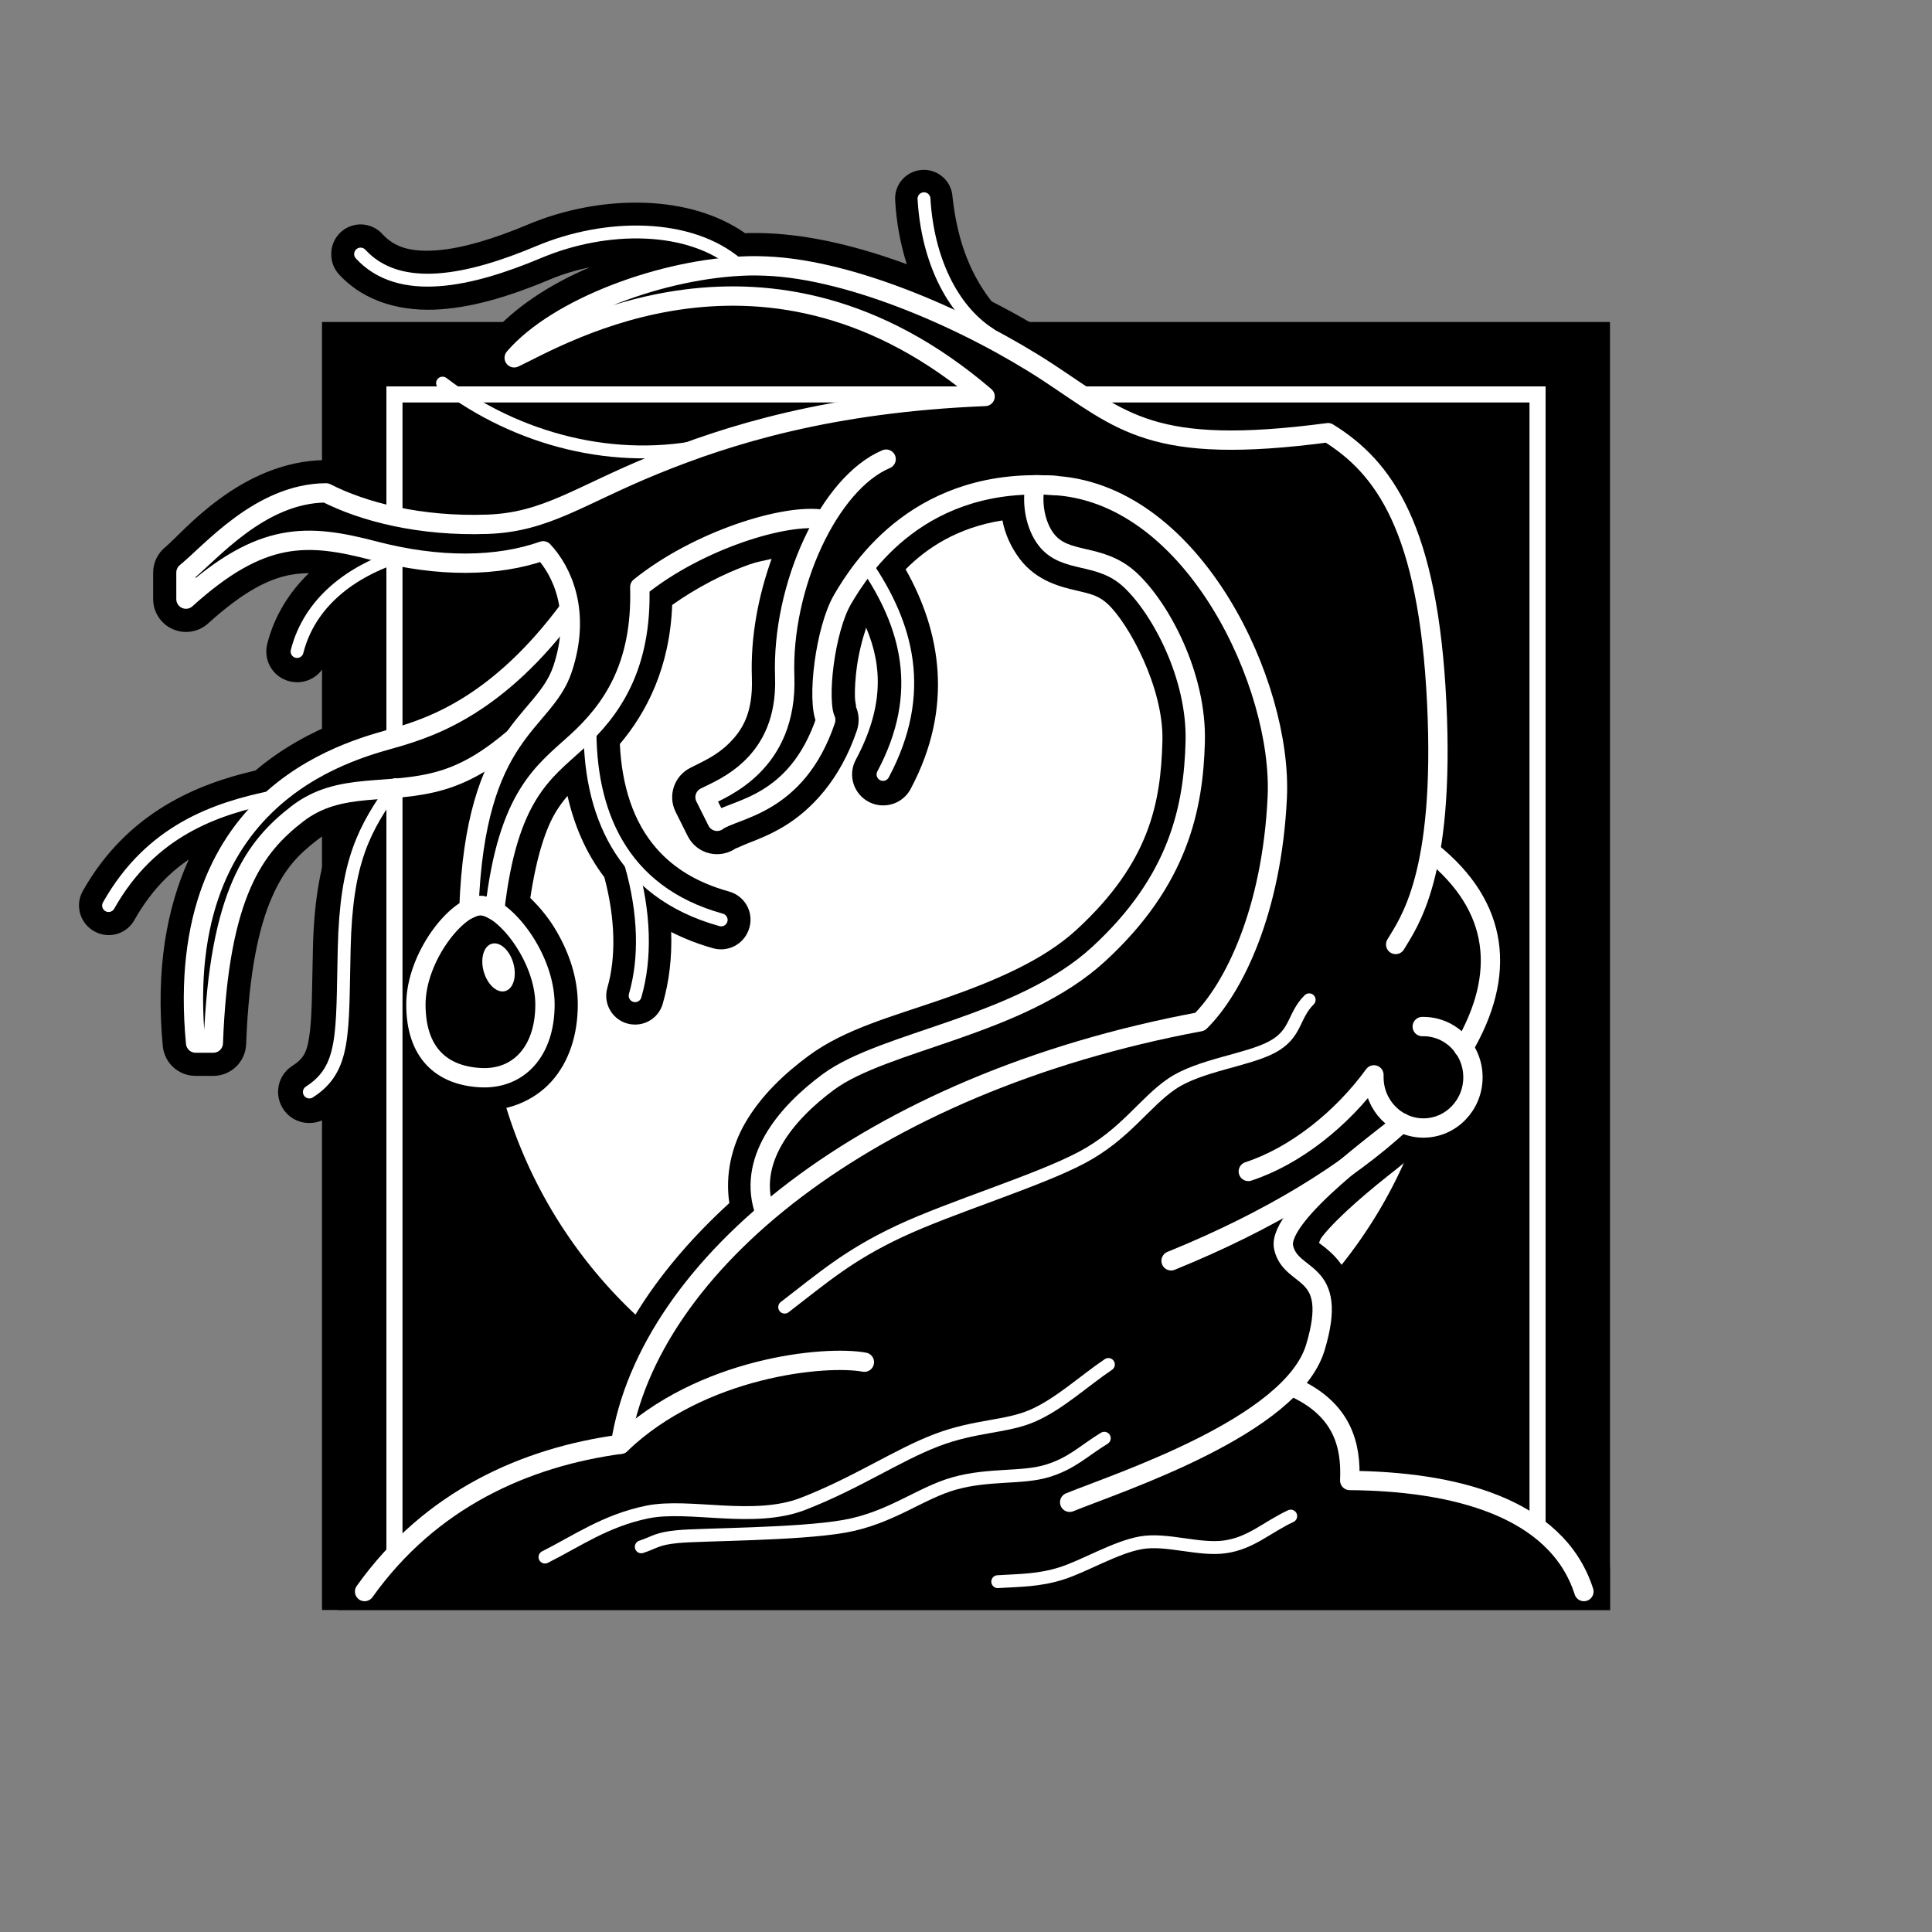 <?xml version="1.0" encoding="UTF-8" standalone="no"?>
<!-- Created with Inkscape (http://www.inkscape.org/) -->
<svg
   xmlns:dc="http://purl.org/dc/elements/1.1/"
   xmlns:cc="http://creativecommons.org/ns#"
   xmlns:rdf="http://www.w3.org/1999/02/22-rdf-syntax-ns#"
   xmlns:svg="http://www.w3.org/2000/svg"
   xmlns="http://www.w3.org/2000/svg"
   xmlns:sodipodi="http://sodipodi.sourceforge.net/DTD/sodipodi-0.dtd"
   xmlns:inkscape="http://www.inkscape.org/namespaces/inkscape"
   width="300"
   height="300"
   id="svg2"
   sodipodi:version="0.32"
   inkscape:version="0.46"
   version="1.0"
   sodipodi:docname="Blight-icon.svg"
   inkscape:output_extension="org.inkscape.output.svg.inkscape">
  <rect width="100%" height="100%" fill="#808080" stroke="none"/>
  <defs
     id="defs4">
    <inkscape:perspective
       sodipodi:type="inkscape:persp3d"
       inkscape:vp_x="0 : 526.18109 : 1"
       inkscape:vp_y="0 : 1000 : 0"
       inkscape:vp_z="744.09448 : 526.18109 : 1"
       inkscape:persp3d-origin="372.04724 : 350.78739 : 1"
       id="perspective10" />
    <inkscape:perspective
       id="perspective3217"
       inkscape:persp3d-origin="372.04724 : 350.78739 : 1"
       inkscape:vp_z="744.09448 : 526.18109 : 1"
       inkscape:vp_y="0 : 1000 : 0"
       inkscape:vp_x="0 : 526.18109 : 1"
       sodipodi:type="inkscape:persp3d" />
    <clipPath
       clipPathUnits="userSpaceOnUse"
       id="clipPath3225">
      <rect
         style="opacity:1;fill:none;fill-opacity:1;stroke:#000000;stroke-width:2;stroke-linecap:round;stroke-linejoin:round;stroke-miterlimit:4;stroke-dasharray:none;stroke-opacity:1"
         id="rect3227"
         width="222.694"
         height="203.34"
         x="25.186"
         y="22.8"
         ry="1.559"
         transform="matrix(1,-5.2359638e-3,5.2359638e-3,1,0,0)" />
    </clipPath>
    <inkscape:perspective
       id="perspective2521"
       inkscape:persp3d-origin="372.04724 : 350.78739 : 1"
       inkscape:vp_z="744.09448 : 526.18109 : 1"
       inkscape:vp_y="0 : 1000 : 0"
       inkscape:vp_x="0 : 526.18109 : 1"
       sodipodi:type="inkscape:persp3d" />
    <clipPath
       clipPathUnits="userSpaceOnUse"
       id="clipPath3299">
      <path
         id="path3301"
         d="M 9.799,20.67 L 7.302,225.058 L 222.187,227.684 L 224.684,23.296 L 9.799,20.67 z"
         style="fill:none;fill-opacity:1;stroke:#000000;stroke-width:2.096;stroke-linecap:round;stroke-linejoin:round;stroke-miterlimit:4;stroke-dasharray:none;stroke-opacity:1" />
    </clipPath>
  </defs>
  <sodipodi:namedview
     id="base"
     pagecolor="#ffffff"
     bordercolor="#666666"
     borderopacity="1.0"
     gridtolerance="10000"
     guidetolerance="10"
     objecttolerance="10"
     inkscape:pageopacity="0.0"
     inkscape:pageshadow="2"
     inkscape:zoom="3.1433333"
     inkscape:cx="150"
     inkscape:cy="150"
     inkscape:document-units="px"
     inkscape:current-layer="layer1"
     showgrid="false"
     inkscape:window-width="1916"
     inkscape:window-height="1150"
     inkscape:window-x="0"
     inkscape:window-y="14" />
  <g
     inkscape:label="Layer 1"
     inkscape:groupmode="layer"
     id="layer1">
    <g
       id="g3546">
      <rect
         y="55"
         x="55"
         height="190"
         width="190"
         id="rect3236"
         style="fill:#ffffff;fill-opacity:1;stroke:none;stroke-width:2;stroke-linecap:round;stroke-linejoin:round;stroke-miterlimit:4;stroke-dasharray:none;stroke-opacity:1" />
      <path
         id="path3516"
         d="M 50,50 L 50,250 L 250,250 L 250,50 L 50,50 z"
         style="fill:#000000;fill-opacity:1;stroke:none;stroke-width:2;stroke-linecap:round;stroke-linejoin:round;stroke-miterlimit:4;stroke-dasharray:none;stroke-opacity:1" />
      <path
         transform="matrix(0.975,0,0,0.983,2.975,9.95)"
         d="M 227.204,142.532 A 76.485,75.36 0 1 1 74.235,142.532 A 76.485,75.36 0 1 1 227.204,142.532 z"
         sodipodi:ry="75.359734"
         sodipodi:rx="76.484512"
         sodipodi:cy="142.53189"
         sodipodi:cx="150.71947"
         id="path3316"
         style="opacity:1;fill:#ffffff;fill-opacity:1;stroke:none;stroke-width:2;stroke-linecap:round;stroke-linejoin:round;stroke-miterlimit:4;stroke-dasharray:none;stroke-opacity:1"
         sodipodi:type="arc" />
      <path
         sodipodi:nodetypes="csscsscssscscccsscccssccccssccsccsssccscccscccsscssccccccccsscsssssccsccsscccssssssscscccsccccsccscsccscsssccssssssssccscccccsssssssscccscccscscssscssscscscscssscsscccccccccsc"
         id="path3454"
         d="M 143.438,26.375 C 142.212,26.377 141.027,26.888 140.188,27.781 C 139.348,28.674 138.927,29.87 139,31.094 C 139.2,34.577 139.812,37.924 140.812,41.031 C 133.505,38.339 125.972,36.472 119.031,36.219 C 118.14,36.186 117.178,36.161 116.125,36.188 C 115.99,36.191 115.854,36.214 115.719,36.219 C 111.277,33.131 105.882,31.731 100.406,31.5 C 94.18,31.238 87.72,32.447 81.875,34.906 C 76.765,37.056 71.727,38.597 67.75,38.875 C 63.773,39.153 61.286,38.422 59.375,36.344 C 58.103,34.95 56.102,34.471 54.344,35.156 C 52.585,35.842 51.431,37.55 51.438,39.438 L 51.438,39.5 C 51.432,40.644 51.856,41.748 52.625,42.594 C 56.761,47.092 62.745,48.436 68.406,48.031 C 74.068,47.627 79.84,45.73 85.438,43.375 C 87.41,42.545 89.492,41.936 91.594,41.5 C 85.317,44.174 79.783,47.795 75.969,52.25 C 74.54,53.936 74.378,56.33 75.5,58.188 C 74.866,57.751 74.25,57.288 73.625,56.812 C 72.694,56.105 71.543,55.751 70.375,55.812 C 67.747,55.947 65.685,58.118 65.688,60.75 L 65.688,60.812 C 65.683,62.356 66.4,63.812 67.625,64.75 C 73.244,69.028 79.387,72.007 85.844,73.688 C 85.783,73.714 85.716,73.755 85.656,73.781 C 82.072,75.324 79.345,76.176 75.562,76.312 C 65.875,76.662 57.785,74.441 52.938,71.969 C 52.21,71.608 51.406,71.426 50.594,71.438 C 37.29,71.535 28.201,82.919 25.688,84.938 C 24.485,85.904 23.784,87.363 23.781,88.906 L 23.781,93.031 C 23.783,95.049 24.968,96.87 26.812,97.688 C 28.657,98.505 30.816,98.166 32.312,96.812 C 37.782,91.866 41.613,89.942 45,89.281 C 45.965,89.093 46.957,89.003 47.969,89 C 44.951,91.915 42.605,95.61 41.5,99.969 C 41.134,101.399 41.44,102.927 42.344,104.094 C 43.248,105.26 44.649,105.935 46.125,105.938 L 46.156,105.938 C 48.337,105.934 50.239,104.456 50.781,102.344 C 51.486,99.563 52.949,97.323 55.156,95.375 C 56.89,93.845 59.143,92.542 61.719,91.531 C 69.099,92.869 76.017,92.768 82.188,91.312 C 82.478,91.887 82.6,92.659 82.812,93.375 C 73.126,105.683 65.106,108.091 60.375,109.531 C 58.344,110.149 48.296,112.326 39.656,119.656 C 39.65,119.661 39.631,119.651 39.625,119.656 C 30.677,121.717 19.751,126.121 12.844,138.375 C 12.231,139.463 12.103,140.744 12.469,141.938 C 12.835,143.131 13.664,144.131 14.781,144.688 L 14.844,144.719 C 17.008,145.805 19.643,145.009 20.844,142.906 C 23.289,138.569 26.17,135.597 29.312,133.469 C 25.939,140.891 24.133,150.443 25.281,162.469 C 25.545,165.082 27.748,167.07 30.375,167.062 L 33.125,167.062 C 35.864,167.058 38.112,164.893 38.219,162.156 C 38.642,150.83 40.253,143.84 42.219,139.344 C 44.185,134.847 46.367,132.675 49.25,130.438 C 50.091,129.785 50.93,129.297 51.812,128.938 C 49.944,133.573 48.779,139.184 48.594,147.156 C 48.456,153.072 48.46,157.378 48.125,160.156 C 47.79,162.934 47.369,163.801 46.469,164.688 C 46.247,164.905 45.905,165.18 45.406,165.5 C 43.594,166.647 42.773,168.848 43.375,170.906 C 43.977,172.965 45.855,174.384 48,174.375 L 48.062,174.375 C 48.981,174.378 49.881,174.117 50.656,173.625 C 51.505,173.08 52.168,172.475 52.781,171.906 C 52.934,171.8 53.08,171.685 53.219,171.562 C 55.989,168.848 57.242,165.165 57.719,161.344 C 58.196,157.522 58.147,153.198 58.281,147.406 C 58.542,136.204 60.078,132.403 63.5,127.312 C 65.428,127.089 67.505,126.742 69.688,126.125 C 68.852,129.644 68.235,133.712 67.938,138.562 C 66.03,140.135 64.351,141.964 62.969,144.281 C 60.992,147.593 59.5,151.585 59.5,155.969 C 59.5,160.541 60.753,164.729 63.531,167.75 C 66.31,170.771 70.28,172.218 74.312,172.438 C 78.554,172.668 82.792,171.062 85.594,167.969 C 88.396,164.875 89.719,160.621 89.719,155.969 C 89.719,151.749 88.33,147.922 86.469,144.688 C 85.295,142.648 83.89,140.94 82.344,139.438 C 83.345,132.804 84.792,128.527 86.375,125.969 C 86.931,125.07 87.506,124.307 88.125,123.594 C 89.156,128.111 90.959,132.434 93.844,136.219 C 95.58,142.717 95.656,148.758 94.312,153.375 C 93.913,154.724 94.188,156.186 95.031,157.312 C 95.874,158.439 97.187,159.097 98.594,159.094 L 98.625,159.094 C 100.61,159.095 102.356,157.782 102.906,155.875 C 103.92,152.392 104.355,148.63 104.219,144.719 C 106.212,145.724 108.388,146.596 110.75,147.25 C 112.844,147.828 115.055,146.847 116.031,144.906 L 116.062,144.844 C 116.664,143.63 116.706,142.207 116.156,140.969 C 115.607,139.731 114.522,138.806 113.219,138.438 C 108.059,137.008 104.538,134.681 102,131.812 C 98.307,127.639 96.555,121.943 96.25,115.531 C 100.419,110.598 104.009,103.635 104.375,93.938 C 108.02,91.352 112.322,89.066 116.438,87.625 C 117.65,87.201 118.673,87.059 119.812,86.781 C 117.732,92.599 116.525,98.931 116.75,105.219 C 116.947,110.745 115.244,113.386 113.25,115.375 C 111.256,117.364 109.149,118.23 107.156,119.25 C 104.668,120.522 103.666,123.559 104.906,126.062 L 106.781,129.812 C 107.456,131.167 108.684,132.15 110.156,132.5 C 111.629,132.85 113.194,132.531 114.406,131.625 C 113.953,131.962 114.894,131.42 116.312,130.875 C 117.731,130.33 119.677,129.567 121.75,128.312 C 125.897,125.803 130.453,121.156 133.062,113.406 C 133.493,112.132 133.403,110.74 132.812,109.531 C 133.147,110.216 132.778,109.334 132.75,108.156 C 132.722,106.978 132.814,105.366 133.031,103.719 C 133.325,101.487 133.931,99.138 134.5,97.469 C 137.063,103.547 137.2,109.89 132.875,118 C 132.083,119.491 132.13,121.272 133,122.719 C 133.87,124.165 135.437,125.064 137.125,125.062 L 137.156,125.062 C 138.938,125.062 140.574,124.076 141.406,122.5 C 148.191,109.779 146.021,97.938 140.625,88.406 C 143.899,85.1 148.672,81.906 155.656,80.812 C 156.076,82.959 156.978,84.968 158.344,86.781 C 160.972,90.27 164.825,91.155 167.125,91.688 C 169.425,92.22 170.627,92.51 172,93.781 C 175.23,96.772 180.714,106.784 180.5,115.031 C 180.251,124.593 178.575,133.889 167.125,144.406 C 161.948,149.162 154.305,152.368 146.594,155.062 C 138.882,157.757 131.294,159.694 125.562,163.938 C 121.892,166.655 118.18,170.07 115.656,174.469 C 113.647,177.971 112.579,182.341 113.25,186.812 C 102.353,196.775 94.84,208.034 92.062,219.844 C 77.462,222.544 62.786,229.687 52.469,244.156 C 51.363,245.713 51.219,247.741 52.094,249.438 C 52.196,249.637 52.312,249.819 52.438,250 L 250,250 L 250,243.406 C 246.955,236.327 240.851,231.585 234.031,228.844 C 227.988,226.415 221.227,225.501 214.469,225.125 C 214.197,223.31 213.684,221.414 212.75,219.562 C 211.66,217.402 209.928,215.441 207.75,213.719 C 208.263,212.753 208.8,211.795 209.125,210.719 C 210.198,207.168 210.623,204.313 210.312,201.656 C 210.002,199 208.71,196.643 207.375,195.219 C 206.188,193.952 205.323,193.4 204.812,193 C 204.927,192.71 204.976,192.446 205.375,191.938 C 206.526,190.472 208.489,188.549 210.594,186.688 C 212.698,184.826 214.964,183.01 216.844,181.531 C 217.652,180.895 218.044,180.536 218.656,180.062 C 219.387,180.16 220.067,180.178 220.375,180.219 C 220.593,180.243 220.812,180.254 221.031,180.25 C 228.105,180.25 233.812,174.325 233.812,167.281 C 233.812,165.678 233.474,164.16 232.938,162.719 C 235.722,157.067 237.006,151.178 236.125,145.438 C 235.241,139.683 232.179,134.366 227.5,129.875 C 228.221,124.399 228.616,117.789 228.188,108.906 C 227.512,94.915 225.431,85.131 222.062,77.844 C 218.694,70.556 213.871,65.915 208.906,62.844 C 207.907,62.227 206.727,61.973 205.562,62.125 C 192.207,63.89 185.026,63.38 180.031,61.844 C 175.037,60.307 171.553,57.481 165.531,53.531 C 161.984,51.204 158.304,49.003 153.979,46.802 C 150.239,42.015 148.574,36.555 147.906,30.594 C 147.781,28.233 145.833,26.381 143.469,26.375 L 143.438,26.375 z M 112.406,51.062 C 120.31,50.829 129.151,52.401 138.562,57.656 C 126.11,59.132 116.037,61.695 107.812,64.469 C 97.491,66.586 88.112,65.32 79.5,60.625 C 80.338,60.686 81.195,60.558 82,60.188 C 86.373,58.134 95.055,53.05 107.094,51.5 C 108.814,51.279 110.582,51.116 112.406,51.062 z"
         style="fill:#000000;fill-opacity:1;fill-rule:evenodd;stroke:none;stroke-width:3;stroke-linecap:round;stroke-linejoin:round;stroke-miterlimit:4;stroke-dasharray:none;stroke-opacity:1" />
      <path
         sodipodi:nodetypes="ccc"
         id="path3318"
         d="M 56.614,247.136 C 66.861,232.764 81.608,226.265 96.355,224.265 C 108.853,212.268 128.099,210.393 134.223,211.518"
         style="fill:none;fill-rule:evenodd;stroke:#ffffff;stroke-width:3;stroke-linecap:round;stroke-linejoin:round;stroke-opacity:1;stroke-miterlimit:4;stroke-dasharray:none" />
      <path
         style="fill:none;fill-rule:evenodd;stroke:#ffffff;stroke-width:3;stroke-linecap:round;stroke-linejoin:round;stroke-opacity:1;stroke-miterlimit:4;stroke-dasharray:none"
         d="M 96.355,224.265 C 100.605,196.521 134.66,168.277 186.337,158.654 C 191.524,153.53 197.505,141.531 198.335,123.786 C 199.147,106.414 185.525,77.108 164.217,75.42 C 142.974,73.739 133.763,88.074 130.849,93.042 C 128.099,97.728 126.787,108.851 128.224,111.788 C 123.699,125.227 114.039,125.535 111.352,127.535 L 109.478,123.786 C 112.165,122.411 122.337,118.662 121.85,105.039 C 121.35,91.042 128.724,75.046 137.597,71.296"
         id="path3320"
         sodipodi:nodetypes="cczzzccczz" />
      <path
         sodipodi:nodetypes="cscsscccsscccscscscscc"
         id="path3322"
         d="M 216.719,146.656 C 218.718,143.282 224.388,135.964 223.094,109.156 C 221.782,81.974 214.904,72.561 206.219,67.188 C 178.787,70.812 174.341,65.436 162.719,57.812 C 150.921,50.074 132.528,41.812 118.844,41.312 C 117.988,41.281 117.137,41.259 116.25,41.281 C 102.944,41.614 86.464,47.83 79.844,55.562 C 87.03,52.188 119.226,32.631 152.969,61.562 C 128.974,62.531 113.115,67.485 101.531,72.219 C 89.948,76.952 84.795,81.08 75.75,81.406 C 65.212,81.787 56.385,79.468 50.625,76.531 C 40.366,76.607 32.687,85.844 28.875,88.906 L 28.875,93.031 C 40.623,82.408 47.729,82.814 58.125,85.531 C 68.171,88.157 77.283,88.031 84.344,85.531 C 87.281,88.656 90.309,95.043 87.344,103.906 C 84.451,112.552 73.803,113.249 72.812,141.156 C 73.449,140.827 74.049,140.625 74.594,140.625 C 75.256,140.625 76.021,140.894 76.812,141.375 C 78.851,123.373 84.463,119.859 89.594,115.156 C 94.843,110.345 99.719,103.654 99.344,91.156 C 108.342,83.908 121.97,79.656 127.844,80.656"
         style="fill:none;fill-rule:evenodd;stroke:#ffffff;stroke-width:3;stroke-linecap:round;stroke-linejoin:round;stroke-opacity:1;stroke-miterlimit:4;stroke-dasharray:none" />
      <path
         sodipodi:nodetypes="cc"
         id="path3333"
         d="M 227.25,162.719 C 233.93,151.336 232.86,140.776 222.287,132.293"
         style="fill:none;fill-rule:evenodd;stroke:#ffffff;stroke-width:3;stroke-linecap:round;stroke-linejoin:miter;stroke-opacity:1;stroke-miterlimit:4;stroke-dasharray:none" />
      <path
         id="path3324"
         d="M 181.844,195.781 C 197.229,189.533 209.271,182.093 217.625,174.344"
         style="fill:none;fill-rule:evenodd;stroke:#ffffff;stroke-width:3;stroke-linecap:round;stroke-linejoin:miter;stroke-opacity:1;stroke-miterlimit:4;stroke-dasharray:none" />
      <path
         sodipodi:nodetypes="csssscc"
         id="path3326"
         d="M 220.844,159.406 C 220.905,159.405 220.97,159.406 221.031,159.406 C 225.274,159.406 228.719,162.935 228.719,167.281 C 228.719,171.627 225.274,175.156 221.031,175.156 C 216.789,175.156 213.344,171.627 213.344,167.281 C 213.344,167.156 213.338,167.03 213.344,166.906 C 208.341,173.778 201.088,179.526 193.836,181.899"
         style="opacity:1;fill:none;fill-opacity:1;stroke:#ffffff;stroke-width:3;stroke-linecap:round;stroke-linejoin:round;stroke-miterlimit:4;stroke-dasharray:none;stroke-opacity:1" />
      <path
         sodipodi:nodetypes="czzc"
         style="fill:none;fill-rule:evenodd;stroke:#ffffff;stroke-width:3;stroke-linecap:round;stroke-linejoin:miter;stroke-opacity:1;stroke-miterlimit:4;stroke-dasharray:none"
         d="M 166.097,233.274 C 173.79,230.15 200.551,221.473 204.246,209.246 C 208.044,196.675 200.518,198.906 199.325,193.729 C 198.131,188.552 215.537,176.281 217.625,174.344"
         id="path3338" />
      <path
         sodipodi:nodetypes="ccc"
         id="path3340"
         d="M 200.584,215.267 C 208.583,218.766 209.833,224.515 209.583,229.889 C 225.454,230.014 241.701,233.888 245.95,247.136"
         style="fill:none;fill-rule:evenodd;stroke:#ffffff;stroke-width:3;stroke-linecap:round;stroke-linejoin:round;stroke-opacity:1;stroke-miterlimit:4;stroke-dasharray:none" />
      <path
         sodipodi:nodetypes="csccssc"
         id="path3342"
         d="M 88.438,94.5 C 77.364,109.536 66.951,112.861 61.875,114.406 C 56.126,116.156 26.563,122.039 30.375,161.969 L 33.125,161.969 C 34,138.536 39.655,131.429 46.125,126.406 C 52.827,121.204 60.33,123.626 68.625,121.156 C 72.82,119.907 76.339,117.57 79.969,114.469"
         style="fill:none;fill-rule:evenodd;stroke:#ffffff;stroke-width:3;stroke-linecap:butt;stroke-linejoin:round;stroke-opacity:1;stroke-miterlimit:4;stroke-dasharray:none" />
      <path
         sodipodi:nodetypes="ccsssssc"
         id="path3347"
         d="M 164.219,75.406 C 163.024,75.312 161.87,75.279 160.75,75.281 C 160.122,78.271 160.854,81.659 162.406,83.719 C 165.409,87.704 170.737,85.651 175.469,90.031 C 180.201,94.412 185.86,104.935 185.594,115.156 C 185.328,125.377 183.052,136.712 170.594,148.156 C 158.337,159.415 137.353,161.546 128.594,168.031 C 121.998,172.915 115.789,180.296 118.844,188.469"
         style="fill:none;fill-rule:evenodd;stroke:#ffffff;stroke-width:3;stroke-linecap:butt;stroke-linejoin:round;stroke-opacity:1;stroke-miterlimit:4;stroke-dasharray:none" />
      <path
         sodipodi:nodetypes="cc"
         id="path3352"
         d="M 16.861,140.615 C 23.436,128.95 33.51,125.557 42.312,123.754"
         style="fill:none;fill-rule:evenodd;stroke:#ffffff;stroke-width:2;stroke-linecap:round;stroke-linejoin:miter;stroke-opacity:1;stroke-miterlimit:4;stroke-dasharray:none" />
      <path
         sodipodi:nodetypes="cc"
         id="path3354"
         d="M 46.129,101.166 C 48.038,93.637 54.401,88.653 62.354,86.214"
         style="fill:none;fill-rule:evenodd;stroke:#ffffff;stroke-width:2;stroke-linecap:round;stroke-linejoin:miter;stroke-opacity:1;stroke-miterlimit:4;stroke-dasharray:none" />
      <path
         sodipodi:nodetypes="cc"
         id="path3356"
         d="M 68.717,59.491 C 80.276,68.293 95.652,72.322 110.074,69.035"
         style="fill:none;fill-rule:evenodd;stroke:#ffffff;stroke-width:2;stroke-linecap:round;stroke-linejoin:miter;stroke-opacity:1;stroke-miterlimit:4;stroke-dasharray:none" />
      <path
         sodipodi:nodetypes="cc"
         id="path3358"
         d="M 143.478,30.859 C 144.008,40.085 147.72,48.038 153.659,51.856"
         style="fill:none;fill-rule:evenodd;stroke:#ffffff;stroke-width:2;stroke-linecap:round;stroke-linejoin:miter;stroke-opacity:1;stroke-miterlimit:4;stroke-dasharray:none" />
      <path
         sodipodi:nodetypes="cc"
         id="path3360"
         d="M 134.571,87.805 C 140.827,97.031 143.902,107.529 137.116,120.255"
         style="fill:none;fill-rule:evenodd;stroke:#ffffff;stroke-width:2;stroke-linecap:round;stroke-linejoin:miter;stroke-opacity:1;stroke-miterlimit:4;stroke-dasharray:none" />
      <path
         sodipodi:nodetypes="cc"
         id="path3362"
         d="M 91.622,112.619 C 91.41,125.875 96.288,138.494 111.983,142.842"
         style="fill:none;fill-rule:evenodd;stroke:#ffffff;stroke-width:2;stroke-linecap:round;stroke-linejoin:miter;stroke-opacity:1;stroke-miterlimit:4;stroke-dasharray:none" />
      <path
         sodipodi:nodetypes="cc"
         id="path3364"
         d="M 97.985,134.252 C 100.106,141.676 100.318,148.78 98.621,154.613"
         style="fill:none;fill-rule:evenodd;stroke:#ffffff;stroke-width:2;stroke-linecap:round;stroke-linejoin:miter;stroke-opacity:1;stroke-miterlimit:4;stroke-dasharray:none" />
      <path
         sodipodi:nodetypes="czc"
         id="path3366"
         d="M 48.038,169.565 C 53.659,165.96 53.136,160.658 53.446,147.296 C 53.765,133.616 56.522,128.738 61.4,121.845"
         style="fill:none;fill-rule:evenodd;stroke:#ffffff;stroke-width:2;stroke-linecap:round;stroke-linejoin:miter;stroke-opacity:1;stroke-miterlimit:4;stroke-dasharray:none" />
      <path
         sodipodi:nodetypes="czc"
         id="path3368"
         d="M 55.992,39.449 C 62.036,46.023 72.959,43.637 83.669,39.13 C 94.11,34.737 107.105,34.677 114.528,41.039"
         style="fill:none;fill-rule:evenodd;stroke:#ffffff;stroke-width:2;stroke-linecap:round;stroke-linejoin:miter;stroke-opacity:1;stroke-miterlimit:4;stroke-dasharray:none" />
      <path
         sodipodi:nodetypes="czzzzz"
         id="path3370"
         d="M 121.845,202.969 C 127.784,198.409 131.654,194.963 139.661,191.198 C 147.667,187.434 161.188,183.351 167.975,179.745 C 174.761,176.14 177.678,171.209 181.972,168.293 C 186.267,165.376 193.743,164.634 197.561,162.566 C 201.379,160.498 200.742,157.794 203.287,155.249"
         style="fill:none;fill-rule:evenodd;stroke:#ffffff;stroke-width:2;stroke-linecap:round;stroke-linejoin:miter;stroke-opacity:1;stroke-miterlimit:4;stroke-dasharray:none" />
      <path
         sodipodi:nodetypes="czzzzz"
         id="path3372"
         d="M 84.624,241.782 C 89.502,239.343 94.008,236.108 100.53,234.783 C 107.052,233.457 117.025,236.495 124.708,233.51 C 133.033,230.276 139.29,225.981 145.387,223.648 C 151.485,221.315 156.204,221.633 160.339,219.83 C 164.475,218.028 168.187,214.528 172.11,211.877"
         style="fill:none;fill-rule:evenodd;stroke:#ffffff;stroke-width:2;stroke-linecap:round;stroke-linejoin:miter;stroke-opacity:1;stroke-miterlimit:4;stroke-dasharray:none" />
      <path
         sodipodi:nodetypes="czzzzz"
         id="path3374"
         d="M 99.576,240.191 C 101.803,239.449 101.962,238.918 105.302,238.6 C 108.958,238.252 123.807,238.282 131.071,237.01 C 138.335,235.737 142.895,231.813 148.25,230.329 C 153.606,228.844 158.696,229.586 162.566,228.42 C 166.437,227.253 168.187,225.345 171.474,223.33"
         style="fill:none;fill-rule:evenodd;stroke:#ffffff;stroke-width:2;stroke-linecap:round;stroke-linejoin:miter;stroke-opacity:1;stroke-miterlimit:4;stroke-dasharray:none" />
      <path
         sodipodi:nodetypes="czzzz"
         id="path3376"
         d="M 154.931,245.599 C 158.325,245.387 161.241,245.44 164.793,244.327 C 168.346,243.213 173.224,240.244 177.2,239.555 C 181.177,238.865 186.214,240.774 190.244,240.191 C 194.274,239.608 196.607,237.222 200.424,235.419"
         style="fill:none;fill-rule:evenodd;stroke:#ffffff;stroke-width:2;stroke-linecap:round;stroke-linejoin:miter;stroke-opacity:1;stroke-miterlimit:4;stroke-dasharray:none" />
      <path
         sodipodi:nodetypes="czszz"
         id="path3378"
         d="M 84.624,155.977 C 84.624,163.352 80.452,167.656 74.602,167.338 C 68.435,167.003 64.581,163.352 64.581,155.977 C 64.581,148.601 70.965,140.615 74.602,140.615 C 78.225,140.615 84.624,148.601 84.624,155.977 z"
         style="fill:none;fill-opacity:1;stroke:#ffffff;stroke-width:3;stroke-linecap:round;stroke-linejoin:round;stroke-miterlimit:4;stroke-opacity:1" />
      <path
         transform="matrix(1.443,-0.41,0.364,1.283,-86.614,-10.036)"
         d="M 77.625,149.205 A 1.591,2.863 0 1 1 74.443,149.205 A 1.591,2.863 0 1 1 77.625,149.205 z"
         sodipodi:ry="2.8632026"
         sodipodi:rx="1.5906681"
         sodipodi:cy="149.20467"
         sodipodi:cx="76.033936"
         id="path3386"
         style="opacity:1;fill:#ffffff;fill-opacity:1;stroke:none;stroke-width:3;stroke-linecap:round;stroke-linejoin:round;stroke-miterlimit:4;stroke-dasharray:none;stroke-opacity:1"
         sodipodi:type="arc" />
      <path
         id="path3529"
         d="M 60,60 L 60,79.875 C 60.819,80.073 61.633,80.273 62.5,80.438 L 62.5,62.5 L 140.312,62.5 C 144.265,62.066 148.47,61.744 152.969,61.562 C 152.336,61.02 151.694,60.509 151.062,60 L 60,60 z"
         style="fill:#ffffff;fill-opacity:1;stroke:none;stroke-width:2;stroke-linecap:round;stroke-linejoin:round;stroke-miterlimit:4;stroke-dasharray:none;stroke-opacity:1" />
      <path
         id="path3534"
         d="M 165.969,60 C 167.276,60.886 168.545,61.718 169.781,62.5 L 237.5,62.5 L 237.5,236.375 C 238.38,236.953 239.221,237.578 240,238.25 L 240,60 L 165.969,60 z"
         style="fill:#ffffff;fill-opacity:1;stroke:none;stroke-width:2;stroke-linecap:round;stroke-linejoin:round;stroke-miterlimit:4;stroke-dasharray:none;stroke-opacity:1" />
      <path
         id="path3541"
         d="M 60,86 L 60,114.938 C 60.665,114.75 61.449,114.536 61.875,114.406 C 62.058,114.351 62.303,114.28 62.5,114.219 L 62.5,86.5 C 61.67,86.345 60.845,86.194 60,86 z"
         style="fill:#ffffff;fill-opacity:1;stroke:none;stroke-width:2;stroke-linecap:round;stroke-linejoin:round;stroke-miterlimit:4;stroke-dasharray:none;stroke-opacity:1" />
      <path
         sodipodi:nodetypes="ccccc"
         id="path3489"
         d="M 62.5,122.281 C 61.66,122.366 60.822,122.439 60,122.5 L 60,242 L 62.5,239.5 L 62.5,122.281 z"
         style="fill:#ffffff;fill-opacity:1;stroke:none;stroke-width:2;stroke-linecap:round;stroke-linejoin:round;stroke-miterlimit:4;stroke-dasharray:none;stroke-opacity:1" />
    </g>
  </g>
</svg>
